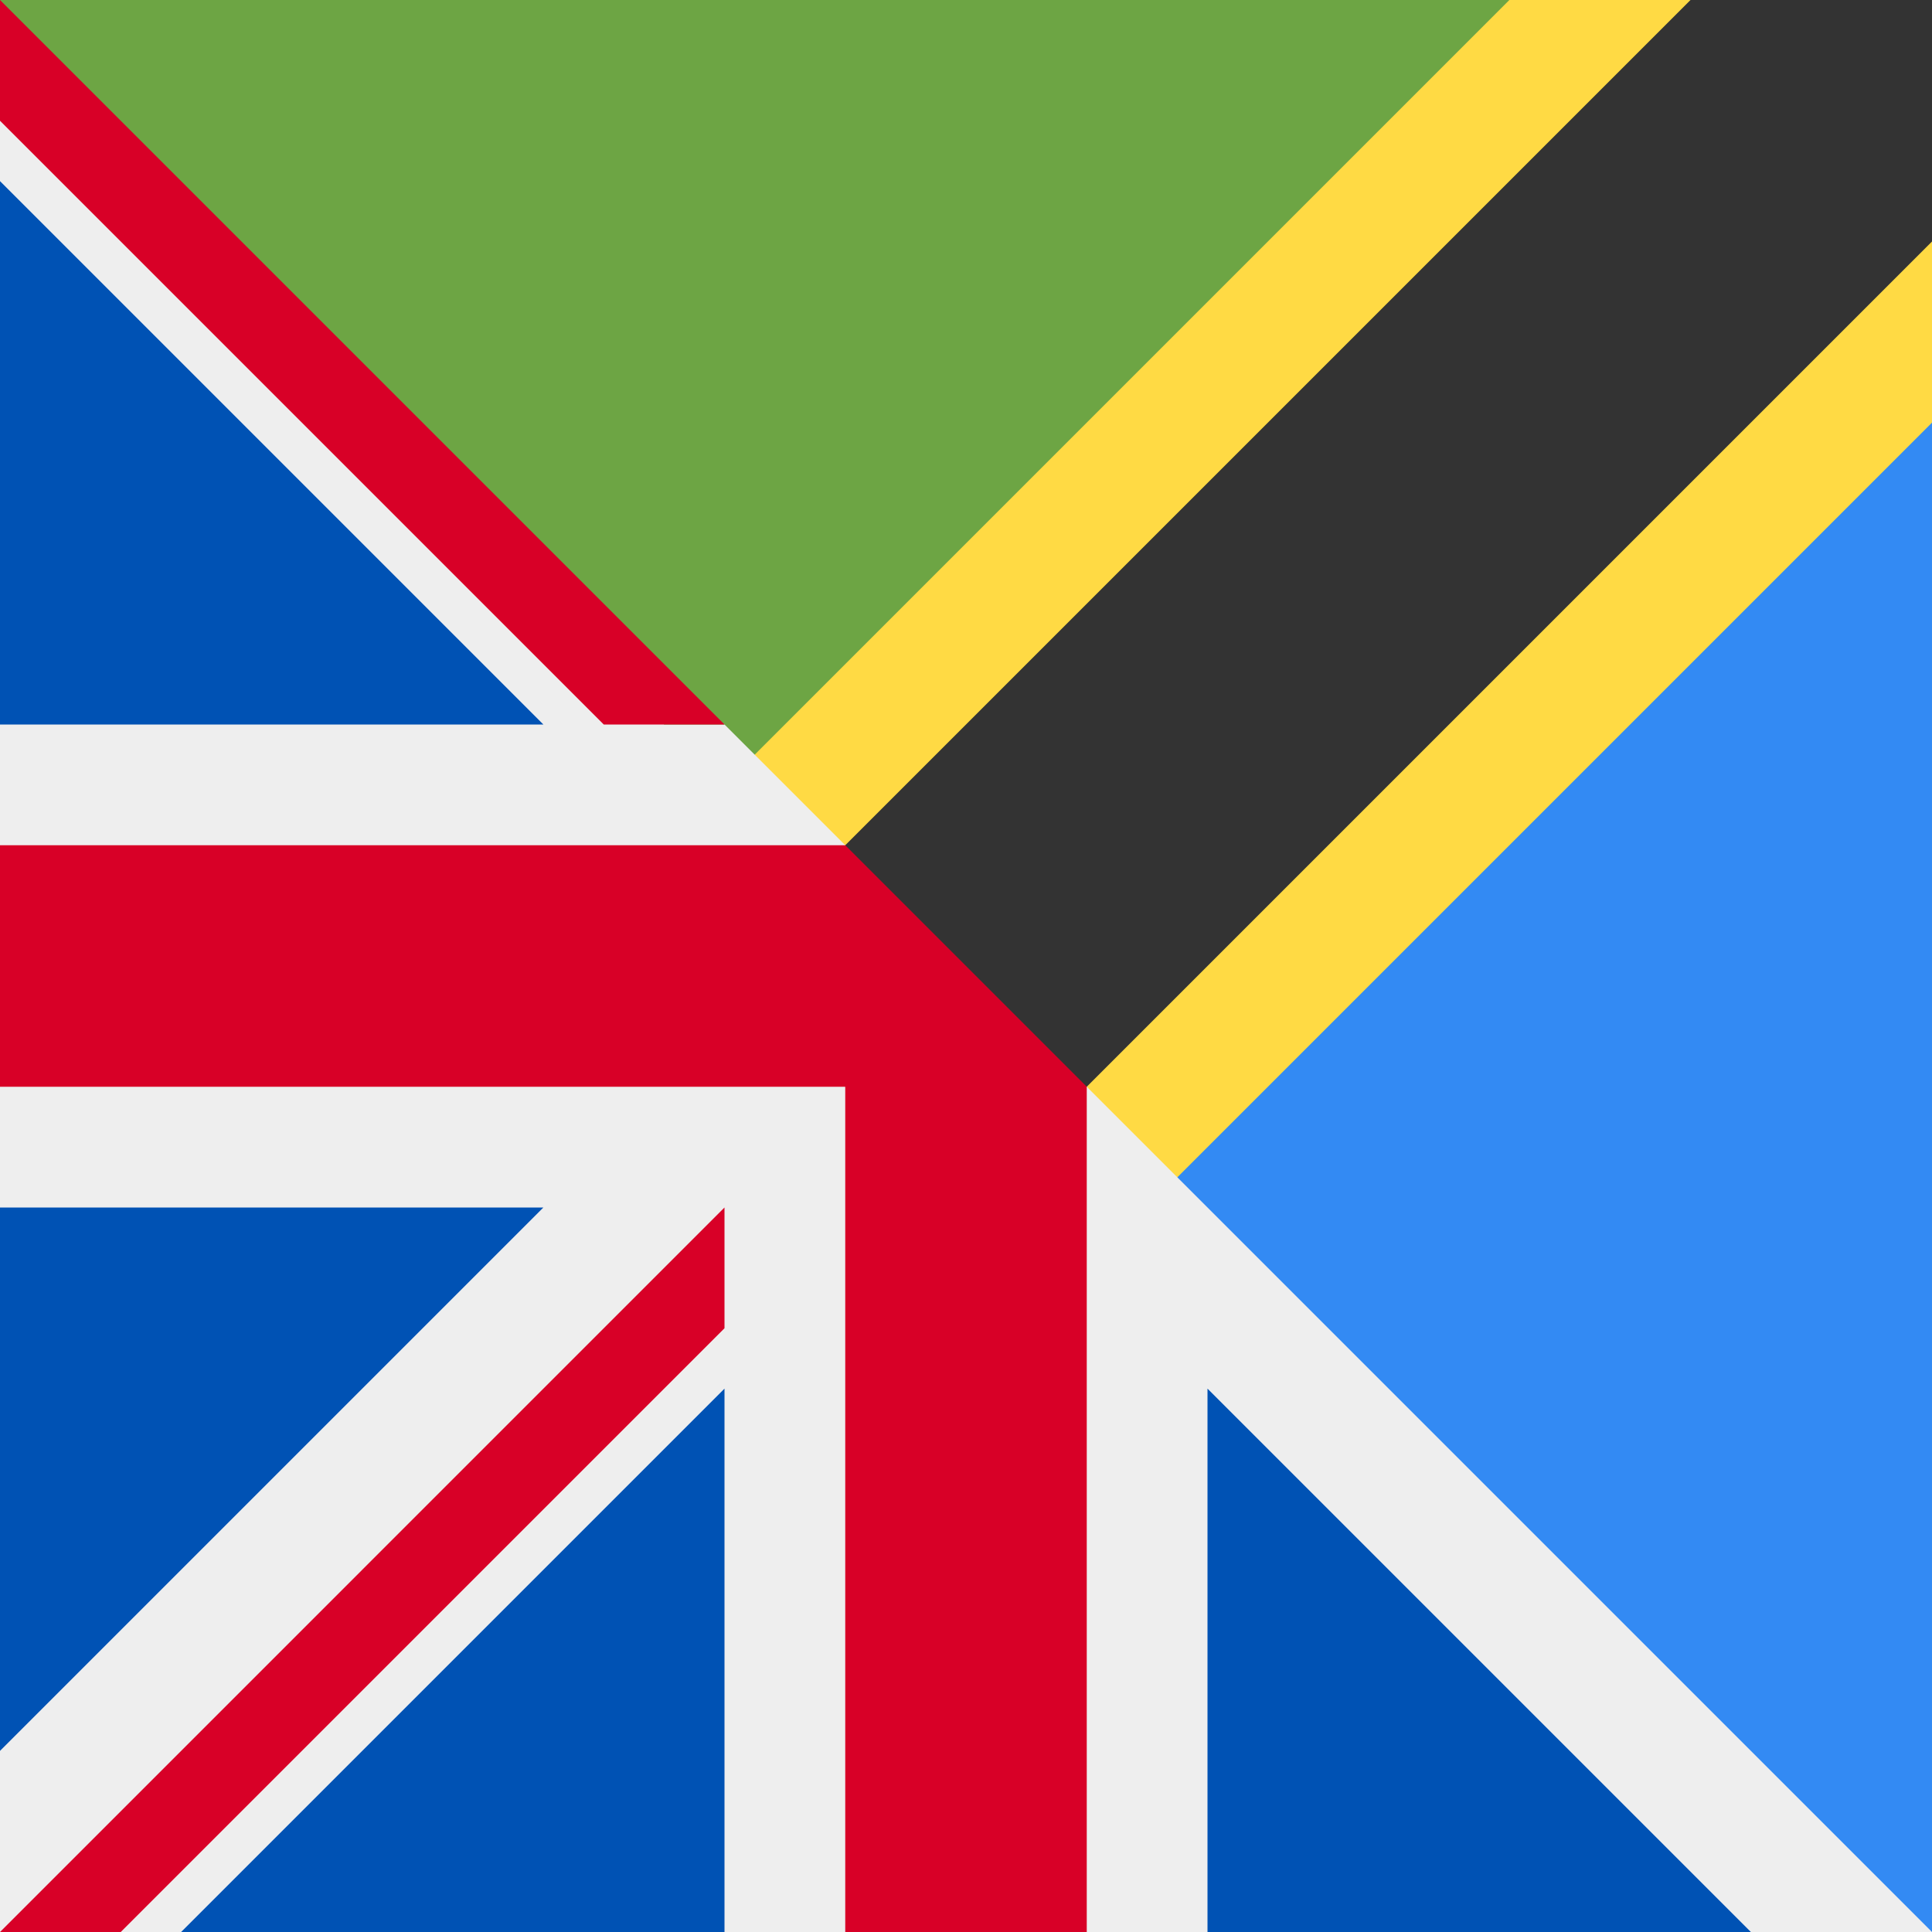 <svg width="512" height="512" viewBox="0 0 512 512" fill="none" xmlns="http://www.w3.org/2000/svg">
<path d="M512 0V512H0L0.016 0H512Z" fill="#338af3"/>
<path d="M0 512L-4.47605e-05 4.47605e-05L512 0L0 512Z" fill="#6da544"/>
<path d="M512 112V0H400L0 400V512H112L512 112Z" fill="#ffda44"/>
<path d="M0 448V512H64L512 64V0H448L0 448Z" fill="#333333"/>
<path d="M512 512L4.47605e-05 512L6.50425e-05 16L176 192L192 192L224 224L224 288L288 288L512 512Z" fill="#eeeeee"/>
<path d="M144 320L2.51777e-05 320L6.29438e-06 464L144 320Z" fill="#0052b4"/>
<path d="M6.08462e-05 48L144 192L4.19629e-05 192L6.08462e-05 48Z" fill="#0052b4"/>
<path d="M192 368L48.001 512L192 512L192 368Z" fill="#0052b4"/>
<path d="M320 512L464 512L320 368L320 512Z" fill="#0052b4"/>
<path d="M288 288L224 224L3.77666e-05 224L2.9374e-05 288L224 288L224 512L288 512L288 288Z" fill="#d80027"/>
<path d="M32.001 512L192 352L192 320L0.001 512L32.001 512Z" fill="#d80027"/>
<path d="M6.29443e-05 32.001L160 192L192 192L6.71406e-05 0L6.29443e-05 32.001Z" fill="#d80027"/>
</svg>